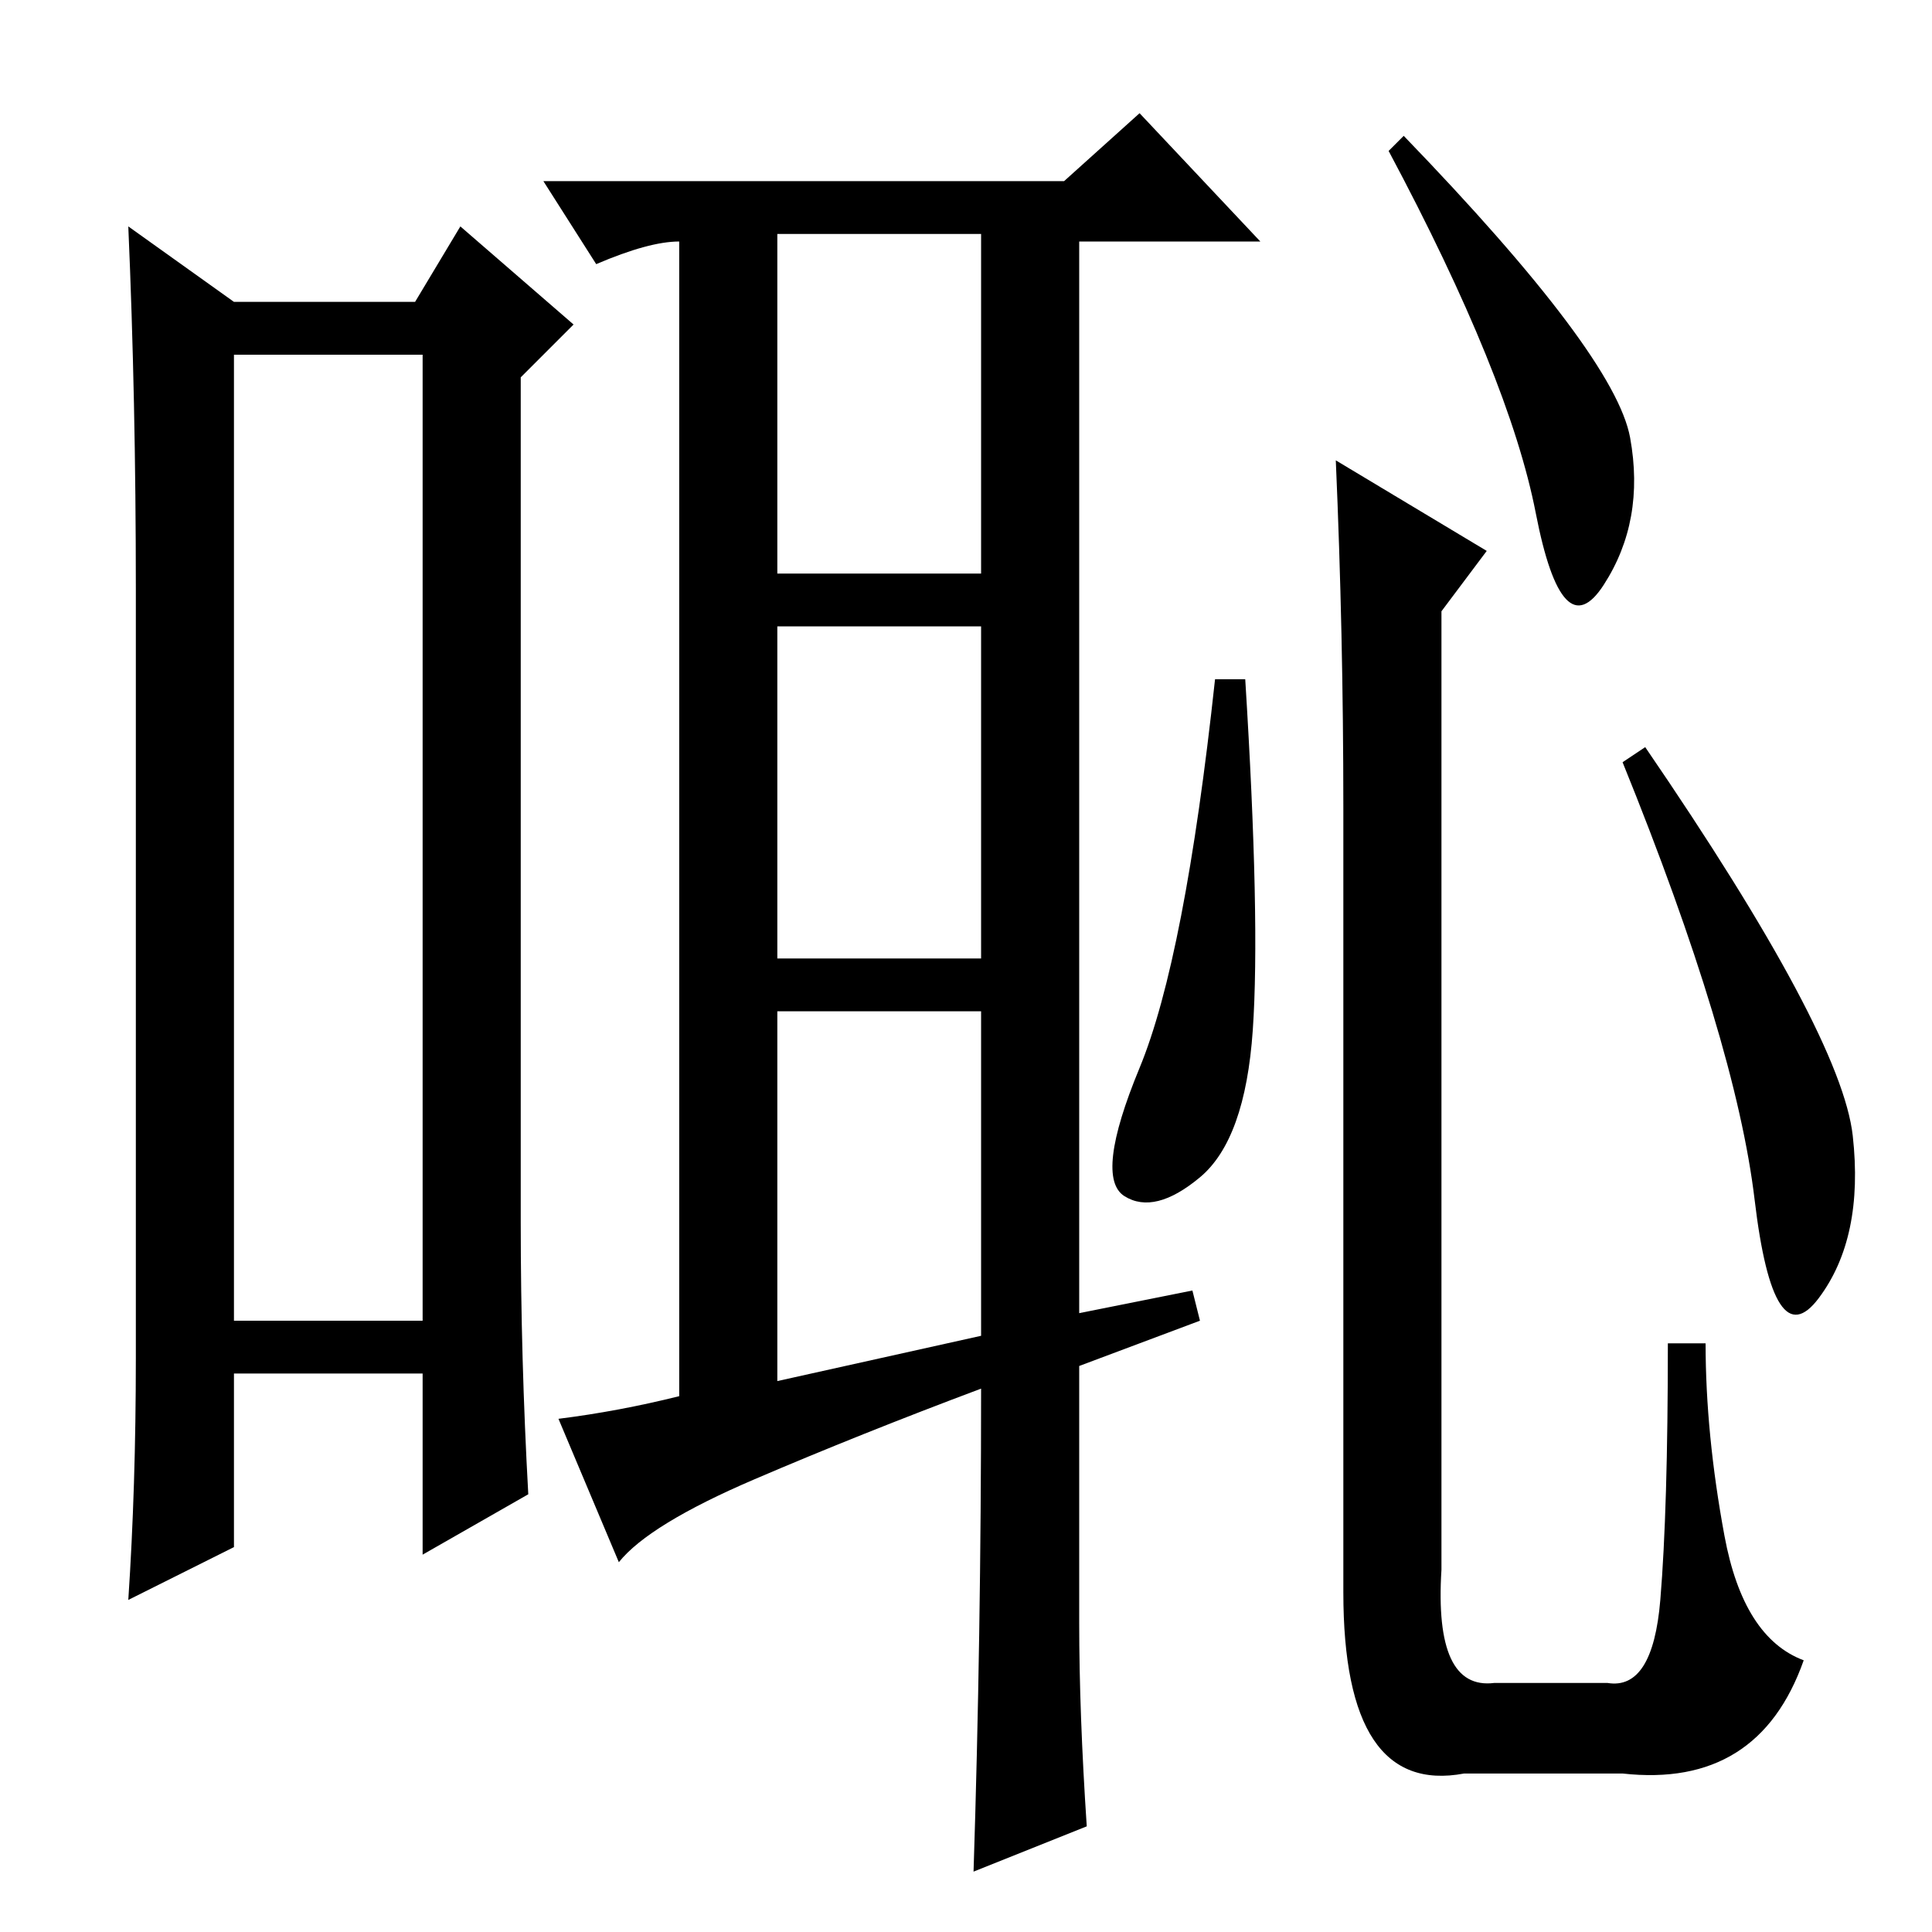 <?xml version="1.0" standalone="no"?>
<!DOCTYPE svg PUBLIC "-//W3C//DTD SVG 1.1//EN" "http://www.w3.org/Graphics/SVG/1.1/DTD/svg11.dtd" >
<svg xmlns="http://www.w3.org/2000/svg" xmlns:xlink="http://www.w3.org/1999/xlink" version="1.1" viewBox="0 -36 256 256">
  <g transform="matrix(1 0 0 -1 0 220)">
   <path fill="currentColor"
d="M31 209v-128h25v128h-25zM18 76v102q0 25 -1 48l14 -10h24l6 10l15 -13l-7 -7v-112q0 -18 1 -36l-14 -8v24h-25v-23l-14 -7q1 15 1 32zM90 71v153q-4 0 -11 -3l-7 11h69l10 9l16 -17h-24v-142l15 3l1 -4l-16 -6v-34q0 -12 1 -27l-15 -6q1 31 1 64q-16 -6 -30 -12t-18 -11
l-8 19q8 1 16 3zM103 180h27v45h-27v-45zM103 129h27v44h-27v-44zM103 73l27 6v43h-27v-49zM166 119.5q-1 -14.5 -7 -19.5t-10 -2.5t2 17t10 51.5h4q2 -32 1 -46.5zM177 195l20 -12l-6 -8v-127q-1 -16 7 -15h15q6 -1 7 11t1 34h5q0 -12 2.5 -25.5t10.5 -16.5q-6 -17 -24 -15
h-21q-16 -3 -16 24v104q0 23 -1 46zM216 198q2 -11 -3.5 -19.5t-9 9.5t-19.5 48l2 2q28 -29 30 -40zM245.5 105.5q1.5 -13.5 -4.5 -21.5t-8.5 13t-17.5 58l3 2q26 -38 27.5 -51.5z" />
  </g>

</svg>
